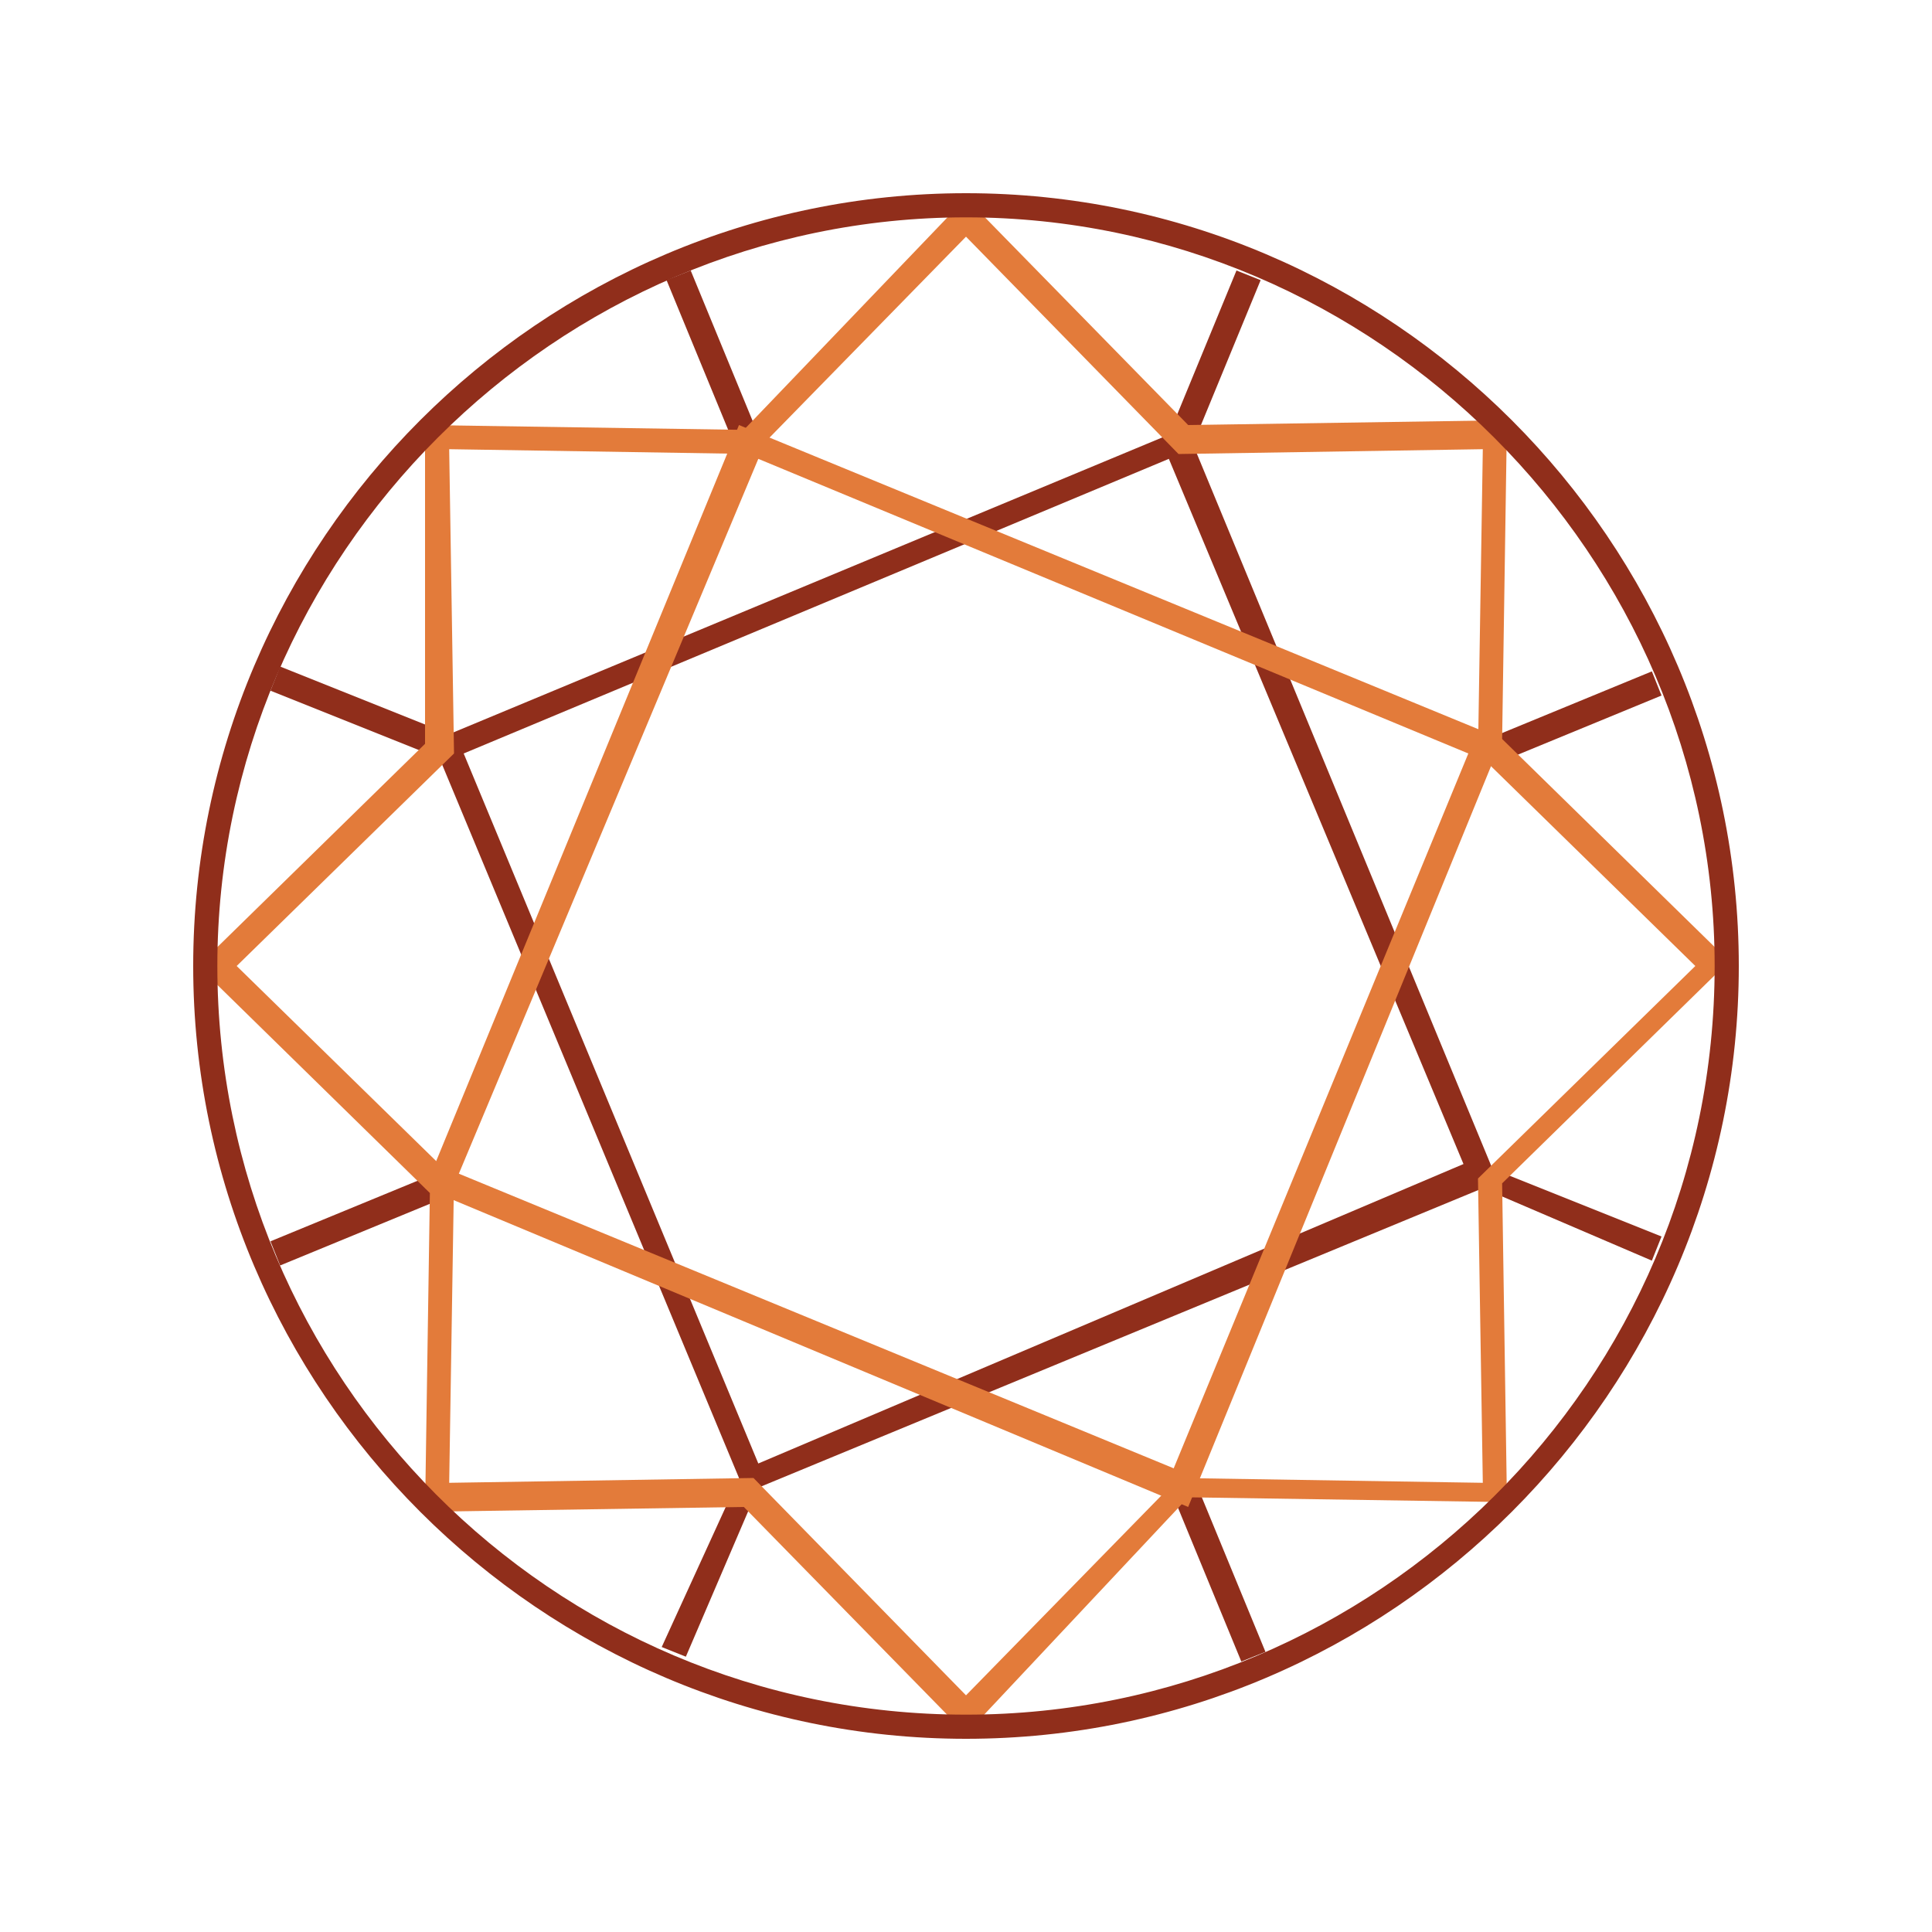 <?xml version="1.0" encoding="utf-8"?>
<svg version="1.1" xmlns="http://www.w3.org/2000/svg" xmlns:xlink="http://www.w3.org/1999/xlink" x="0px" y="0px" width="40" viewBox="0 0 40 40" style="enable-background:new 0 0 40 40;" xml:space="preserve">
	<path fill="#902E1B" d="M34.2,26.1l0.2-0.5l-3.5-1.4l-6.2-15l1.4-3.4l-0.5-0.2L24.2,9L9.3,15.2l-3.5-1.4l-0.2,0.5l3.5,1.4l0,0
		l6.2,14.9l0,0l-1.6,3.5l0.5,0.2l1.5-3.5l15-6.2L34.2,26.1z M15.7,30.3L9.6,15.6l14.6-6.1l6.1,14.6L15.7,30.3z M25.7,34.4L24.3,31
		l0.5-0.2l1.4,3.4L25.7,34.4z M15.2,9.2l-1.4-3.4l0.5-0.2L15.7,9L15.2,9.2z M31,15.8l-0.2-0.5l3.4-1.4l0.2,0.5L31,15.8z M5.8,26.2
		l-0.2-0.5L9,24.3l0.2,0.5L5.8,26.2z"/>
	<path fill="#E37B3A" d="M24.6,31.2L8.8,24.6l6.5-15.8l15.8,6.5L24.6,31.2z M9.5,24.3l14.8,6.1l6.1-14.8L15.7,9.5L9.5,24.3z"/>
	<path fill="#E37B3A" d="M20,35.9l-4.6-4.7l-6.6,0.1l0.1-6.6L4.1,20l4.7-4.6L8.8,8.8l6.6,0.1L20,4.1l4.6,4.7l6.6-0.1l-0.1,6.6l4.7,4.6
		l-4.7,4.6l0.1,6.6l-6.6-0.1L20,35.9z M15.6,30.6l4.4,4.5l4.4-4.5l6.3,0.1l-0.1-6.3l4.5-4.4l-4.5-4.4l0.1-6.3l-6.3,0.1L20,4.9
		l-4.4,4.5L9.3,9.3l0.1,6.3L4.9,20l4.5,4.4l-0.1,6.3L15.6,30.6z"/>
	<path fill="#902E1B" d="M20,36c-8.8,0-16-7.2-16-16S11.2,4,20,4s16,7.2,16,16S28.8,36,20,36z M20,4.5C11.5,4.5,4.5,11.5,4.5,20
		c0,8.5,6.9,15.5,15.5,15.5c8.5,0,15.5-6.9,15.5-15.5C35.5,11.5,28.5,4.5,20,4.5z"/>
</svg>

